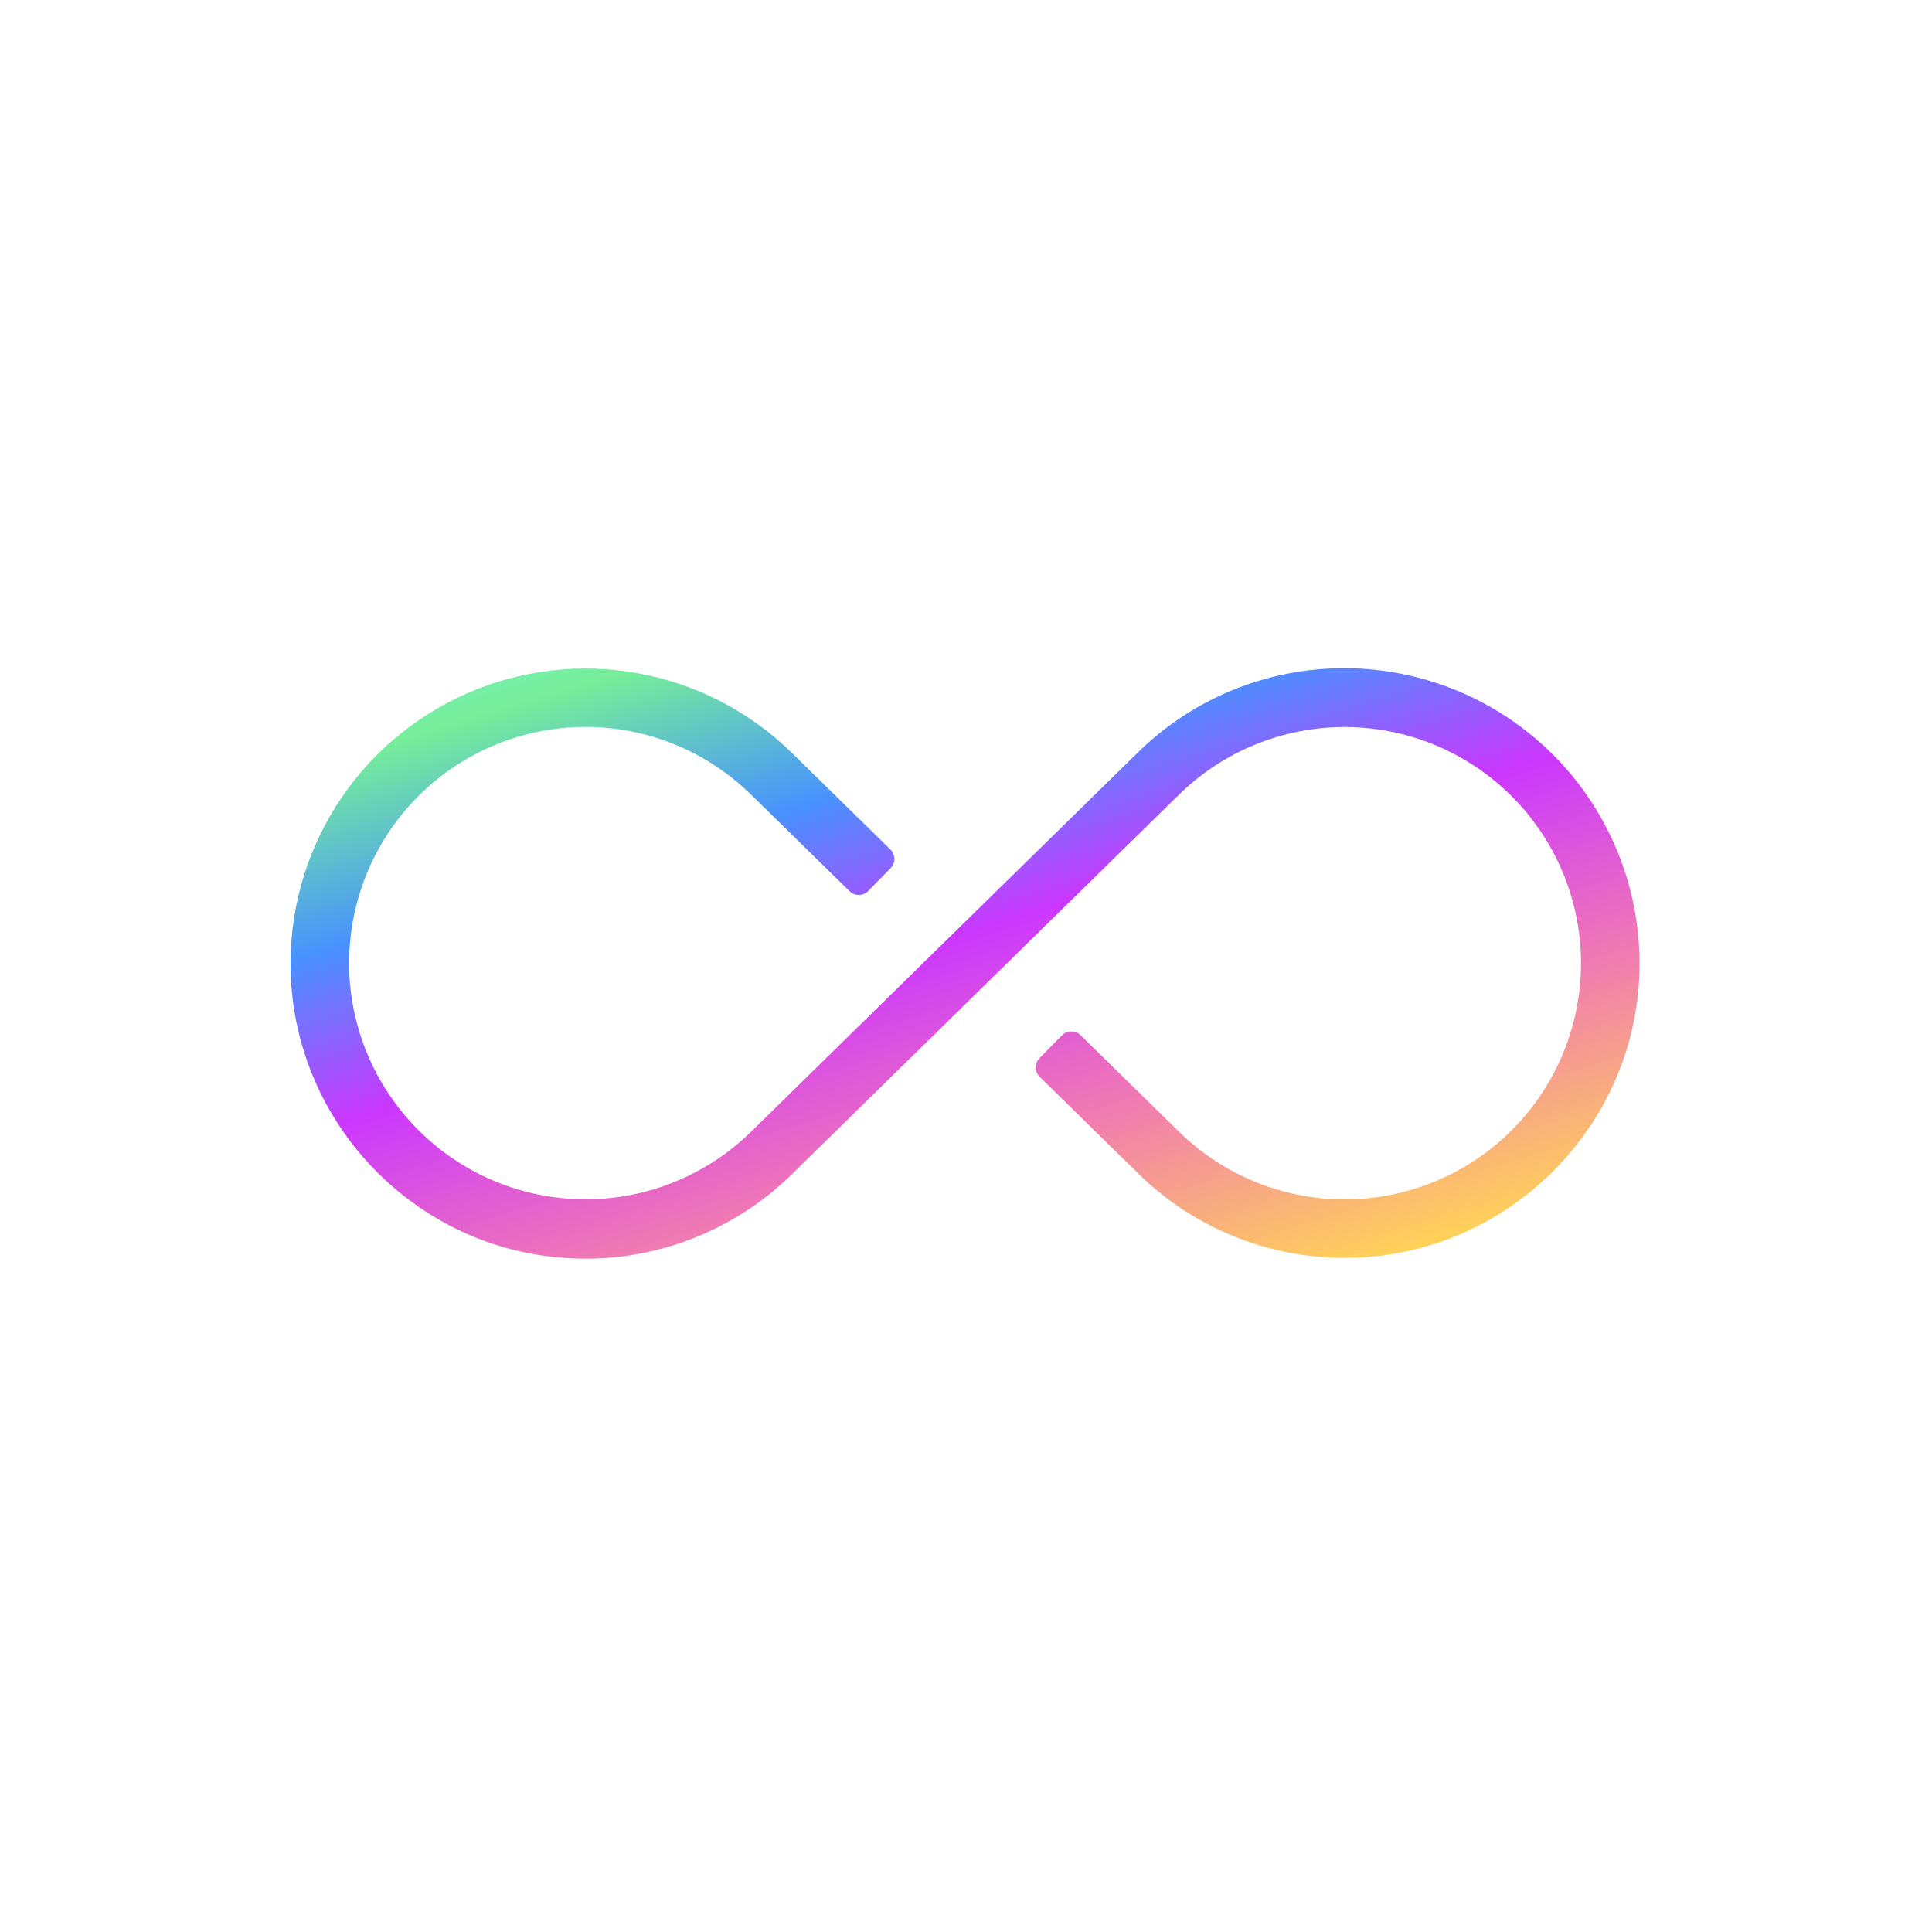 <svg width="133" height="133" viewBox="0 0 133 133" fill="none" xmlns="http://www.w3.org/2000/svg">
<g id="Group 35318">
<g id="Group 35314">
<g id="logo">
<g id="Rectangle 34624222" filter="url(#filter0_b_1746_13675)">
<rect width="132.86" height="132.86" rx="38" fill="white" style="mix-blend-mode:overlay"/>
<rect x="0.5" y="0.5" width="131.86" height="131.86" rx="37.5" stroke="url(#paint0_radial_1746_13675)"/>
<rect x="0.5" y="0.5" width="131.86" height="131.86" rx="37.5" stroke="url(#paint1_radial_1746_13675)"/>
</g>
<path id="Vector" d="M92.539 46C87.219 45.993 82.111 48.082 78.319 51.813L51.694 77.918C49.417 80.147 46.536 81.658 43.408 82.265C40.28 82.872 37.043 82.547 34.098 81.331C31.153 80.116 28.629 78.062 26.84 75.426C25.05 72.79 24.074 69.686 24.032 66.501C23.995 63.28 24.915 60.122 26.674 57.425C28.433 54.727 30.954 52.613 33.916 51.349C36.877 50.084 40.148 49.727 43.312 50.323C46.477 50.918 49.394 52.439 51.694 54.693L58.467 61.336C58.552 61.423 58.653 61.491 58.764 61.538C58.876 61.585 58.995 61.609 59.116 61.609C59.237 61.609 59.356 61.585 59.468 61.538C59.579 61.491 59.68 61.423 59.765 61.336L61.296 59.779C61.382 59.695 61.451 59.594 61.497 59.483C61.544 59.371 61.568 59.252 61.568 59.131C61.568 59.01 61.544 58.89 61.497 58.779C61.451 58.667 61.382 58.566 61.296 58.482L54.523 51.839C51.632 49 47.957 47.092 43.972 46.359C39.987 45.626 35.874 46.103 32.162 47.727C28.45 49.351 25.309 52.049 23.144 55.473C20.978 58.898 19.886 62.892 20.009 66.942C20.321 77.425 28.677 86.041 39.135 86.612C41.962 86.777 44.792 86.348 47.443 85.351C50.093 84.354 52.505 82.812 54.523 80.825L81.173 54.693C83.451 52.465 86.332 50.953 89.46 50.347C92.587 49.74 95.825 50.065 98.77 51.28C101.715 52.496 104.239 54.549 106.028 57.185C107.817 59.822 108.794 62.925 108.836 66.111C108.873 69.331 107.953 72.49 106.194 75.187C104.434 77.884 101.914 79.999 98.952 81.263C95.99 82.527 92.72 82.884 89.555 82.289C86.39 81.694 83.473 80.172 81.173 77.918L74.4 71.275C74.316 71.189 74.215 71.12 74.103 71.074C73.992 71.027 73.873 71.003 73.752 71.003C73.631 71.003 73.511 71.027 73.4 71.074C73.288 71.12 73.188 71.189 73.103 71.275L71.572 72.832C71.486 72.917 71.417 73.018 71.37 73.129C71.323 73.24 71.299 73.36 71.299 73.481C71.299 73.602 71.323 73.721 71.37 73.833C71.417 73.944 71.486 74.045 71.572 74.13L78.345 80.773C80.362 82.76 82.774 84.302 85.425 85.299C88.076 86.296 90.906 86.725 93.733 86.56C104.191 85.963 112.573 77.374 112.858 66.89C112.933 64.174 112.462 61.471 111.475 58.941C110.487 56.41 109.003 54.103 107.109 52.156C105.215 50.208 102.949 48.66 100.447 47.603C97.945 46.546 95.256 46.001 92.539 46Z" fill="url(#paint2_linear_1746_13675)"/>
</g>
</g>
</g>
<defs>
<filter id="filter0_b_1746_13675" x="-40" y="-40" width="212.86" height="212.86" filterUnits="userSpaceOnUse" color-interpolation-filters="sRGB">
<feFlood flood-opacity="0" result="BackgroundImageFix"/>
<feGaussianBlur in="BackgroundImageFix" stdDeviation="20"/>
<feComposite in2="SourceAlpha" operator="in" result="effect1_backgroundBlur_1746_13675"/>
<feBlend mode="normal" in="SourceGraphic" in2="effect1_backgroundBlur_1746_13675" result="shape"/>
</filter>
<radialGradient id="paint0_radial_1746_13675" cx="0" cy="0" r="1" gradientUnits="userSpaceOnUse" gradientTransform="translate(12 12) rotate(51.009) scale(27.018)">
<stop stop-color="white"/>
<stop offset="1" stop-color="white" stop-opacity="0"/>
</radialGradient>
<radialGradient id="paint1_radial_1746_13675" cx="0" cy="0" r="1" gradientUnits="userSpaceOnUse" gradientTransform="translate(120 127.5) rotate(-128.29) scale(48.415)">
<stop stop-color="white"/>
<stop offset="1" stop-color="white" stop-opacity="0"/>
</radialGradient>
<linearGradient id="paint2_linear_1746_13675" x1="31.104" y1="40.919" x2="51.918" y2="109.71" gradientUnits="userSpaceOnUse">
<stop stop-color="#76EED8"/>
<stop offset="0.119" stop-color="#76EE99"/>
<stop offset="0.292" stop-color="#4891FF"/>
<stop offset="0.453" stop-color="#CB37FF"/>
<stop offset="0.643" stop-color="#EF76B6"/>
<stop offset="0.865" stop-color="#FFD159"/>
</linearGradient>
</defs>
</svg>
